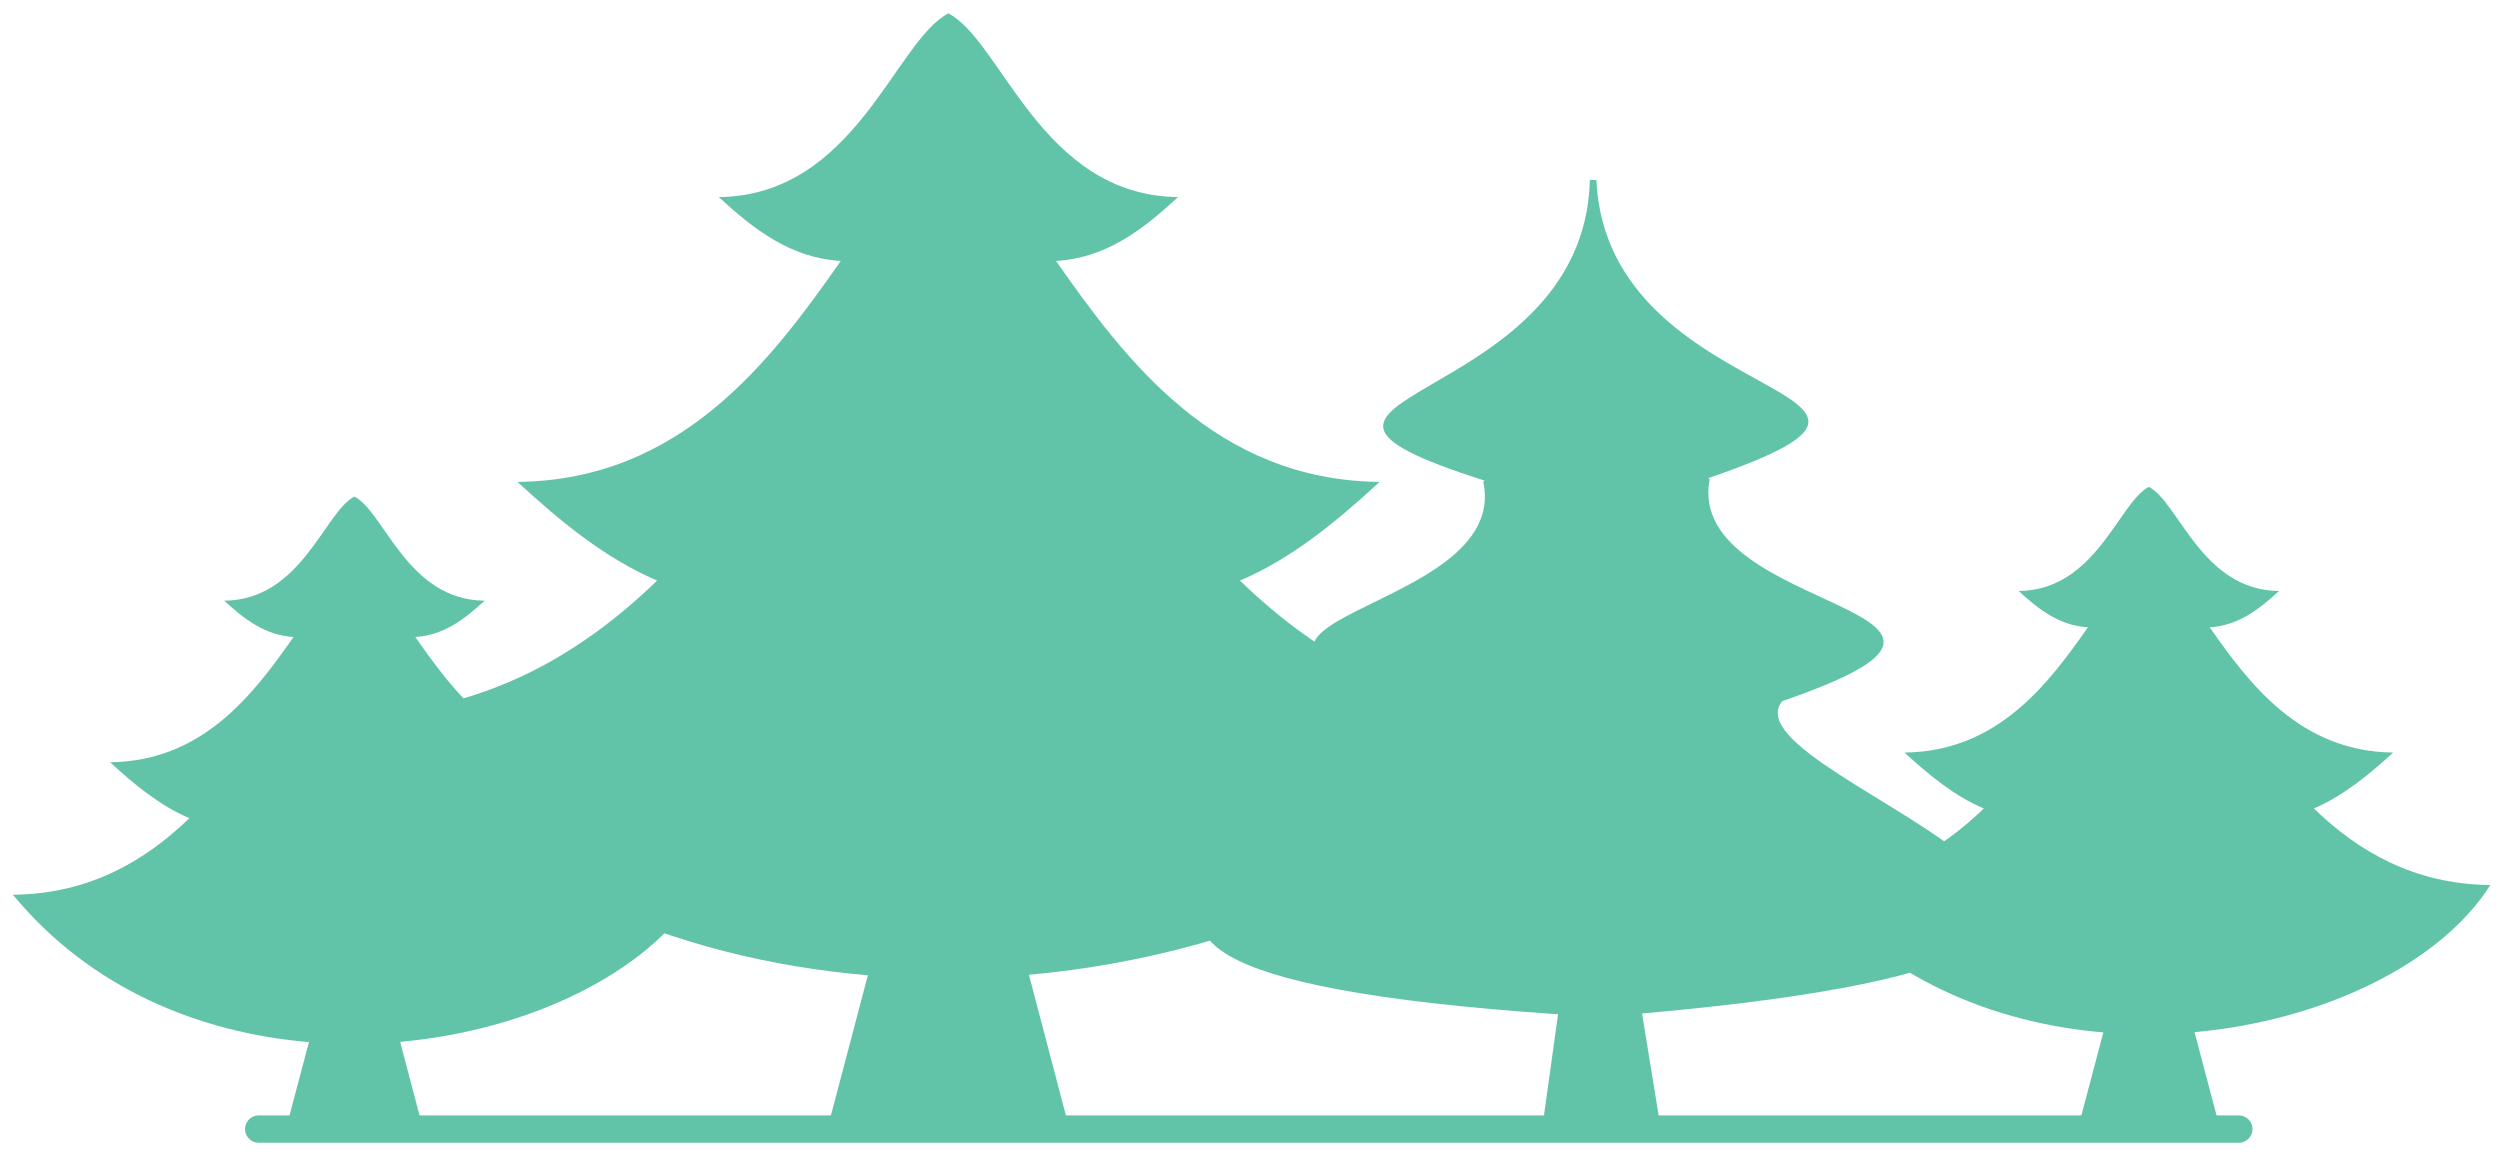 <svg xmlns="http://www.w3.org/2000/svg" xmlns:xlink="http://www.w3.org/1999/xlink" id="trees" x="0" y="0" enable-background="new 0 0 1005.9 465.1" version="1.1" viewBox="0 0 1005.9 465.1" xml:space="preserve"><style type="text/css">.st0{fill:#61c3a7}.st1{fill:none;stroke:#61c3a7;stroke-width:11;stroke-linecap:round;stroke-linejoin:round;stroke-miterlimit:10}</style><path d="M624,287.9c-54-0.6-93.7-23.9-125.1-54.3c20.9-8.9,38.7-23.6,56.2-39.7C489,193.2,452.9,145,424.9,105	c20.2-1.2,34.9-12.6,49.1-25.7c-55-0.6-71-62.9-92.4-73.9c-21.4,10.9-37.4,73.3-92.4,73.9c14.3,13.1,28.9,24.5,49.1,25.7	c-28,40-64.1,88.2-130.1,88.9c17.5,16.1,35.4,30.8,56.2,39.7c-31.4,30.4-71.1,53.7-125.1,54.3c54.8,66.6,132.2,98,209.9,104.5	L332.7,455h97.8L414,392.2C505.8,384,588.9,343.4,624,287.9z" class="st0"/><path d="M717.1,282.1c110.5-38-39.7-34.6-29.2-89.3l-0.6-0.4c110.5-38-40.6-26.4-45-120h-2.6	c-2.3,93.7-153.7,85.5-42.3,121l-0.6,0.4c11.8,54.4-138.6,54.3-27.2,89.9c26.9,31.8-244.2,104,57.3,124.4l-6.3,45.2l23.7-0.3	l23.7-0.3l-7.3-44.9C964.7,380.8,690.9,314.5,717.1,282.1z" class="st0"/><path d="M1002,356.1c-30.6-0.3-53.1-13.5-71-30.8c11.8-5.1,22-13.4,31.9-22.5c-37.5-0.4-58-27.8-73.8-50.4	c11.5-0.7,19.8-7.2,27.9-14.6c-31.2-0.3-40.3-35.7-52.4-41.9c-12.1,6.2-21.2,41.6-52.4,41.9c8.1,7.4,16.4,13.9,27.9,14.6	c-15.9,22.7-36.3,50-73.8,50.4c9.9,9.1,20.1,17.5,31.9,22.5c-17.8,17.2-40.3,30.5-71,30.8c31.1,37.7,75,55.6,119.1,59.3l-9.4,35.5	h55.5l-9.4-35.6C934.9,410.6,982.1,387.6,1002,356.1z" class="st0"/><path d="M280,360c-30.6-0.3-53.1-13.5-71-30.8c11.8-5.1,22-13.4,31.9-22.5c-37.5-0.4-58-27.8-73.8-50.4	c11.5-0.7,19.8-7.2,27.9-14.6c-31.2-0.3-40.3-35.7-52.4-41.9c-12.1,6.2-21.2,41.6-52.4,41.9c8.1,7.4,16.4,13.9,27.9,14.6	c-15.9,22.7-36.3,50-73.8,50.4c9.9,9.1,20.1,17.5,31.9,22.5c-17.8,17.2-40.3,30.5-71,30.8c31.1,37.7,75,55.6,119.1,59.3l-9.4,35.5	h55.5l-9.4-35.6C213,414.5,260.1,391.5,280,360z" class="st0"/><line x1="104.1" x2="900.8" y1="454.3" y2="454.3" class="st1"/></svg>